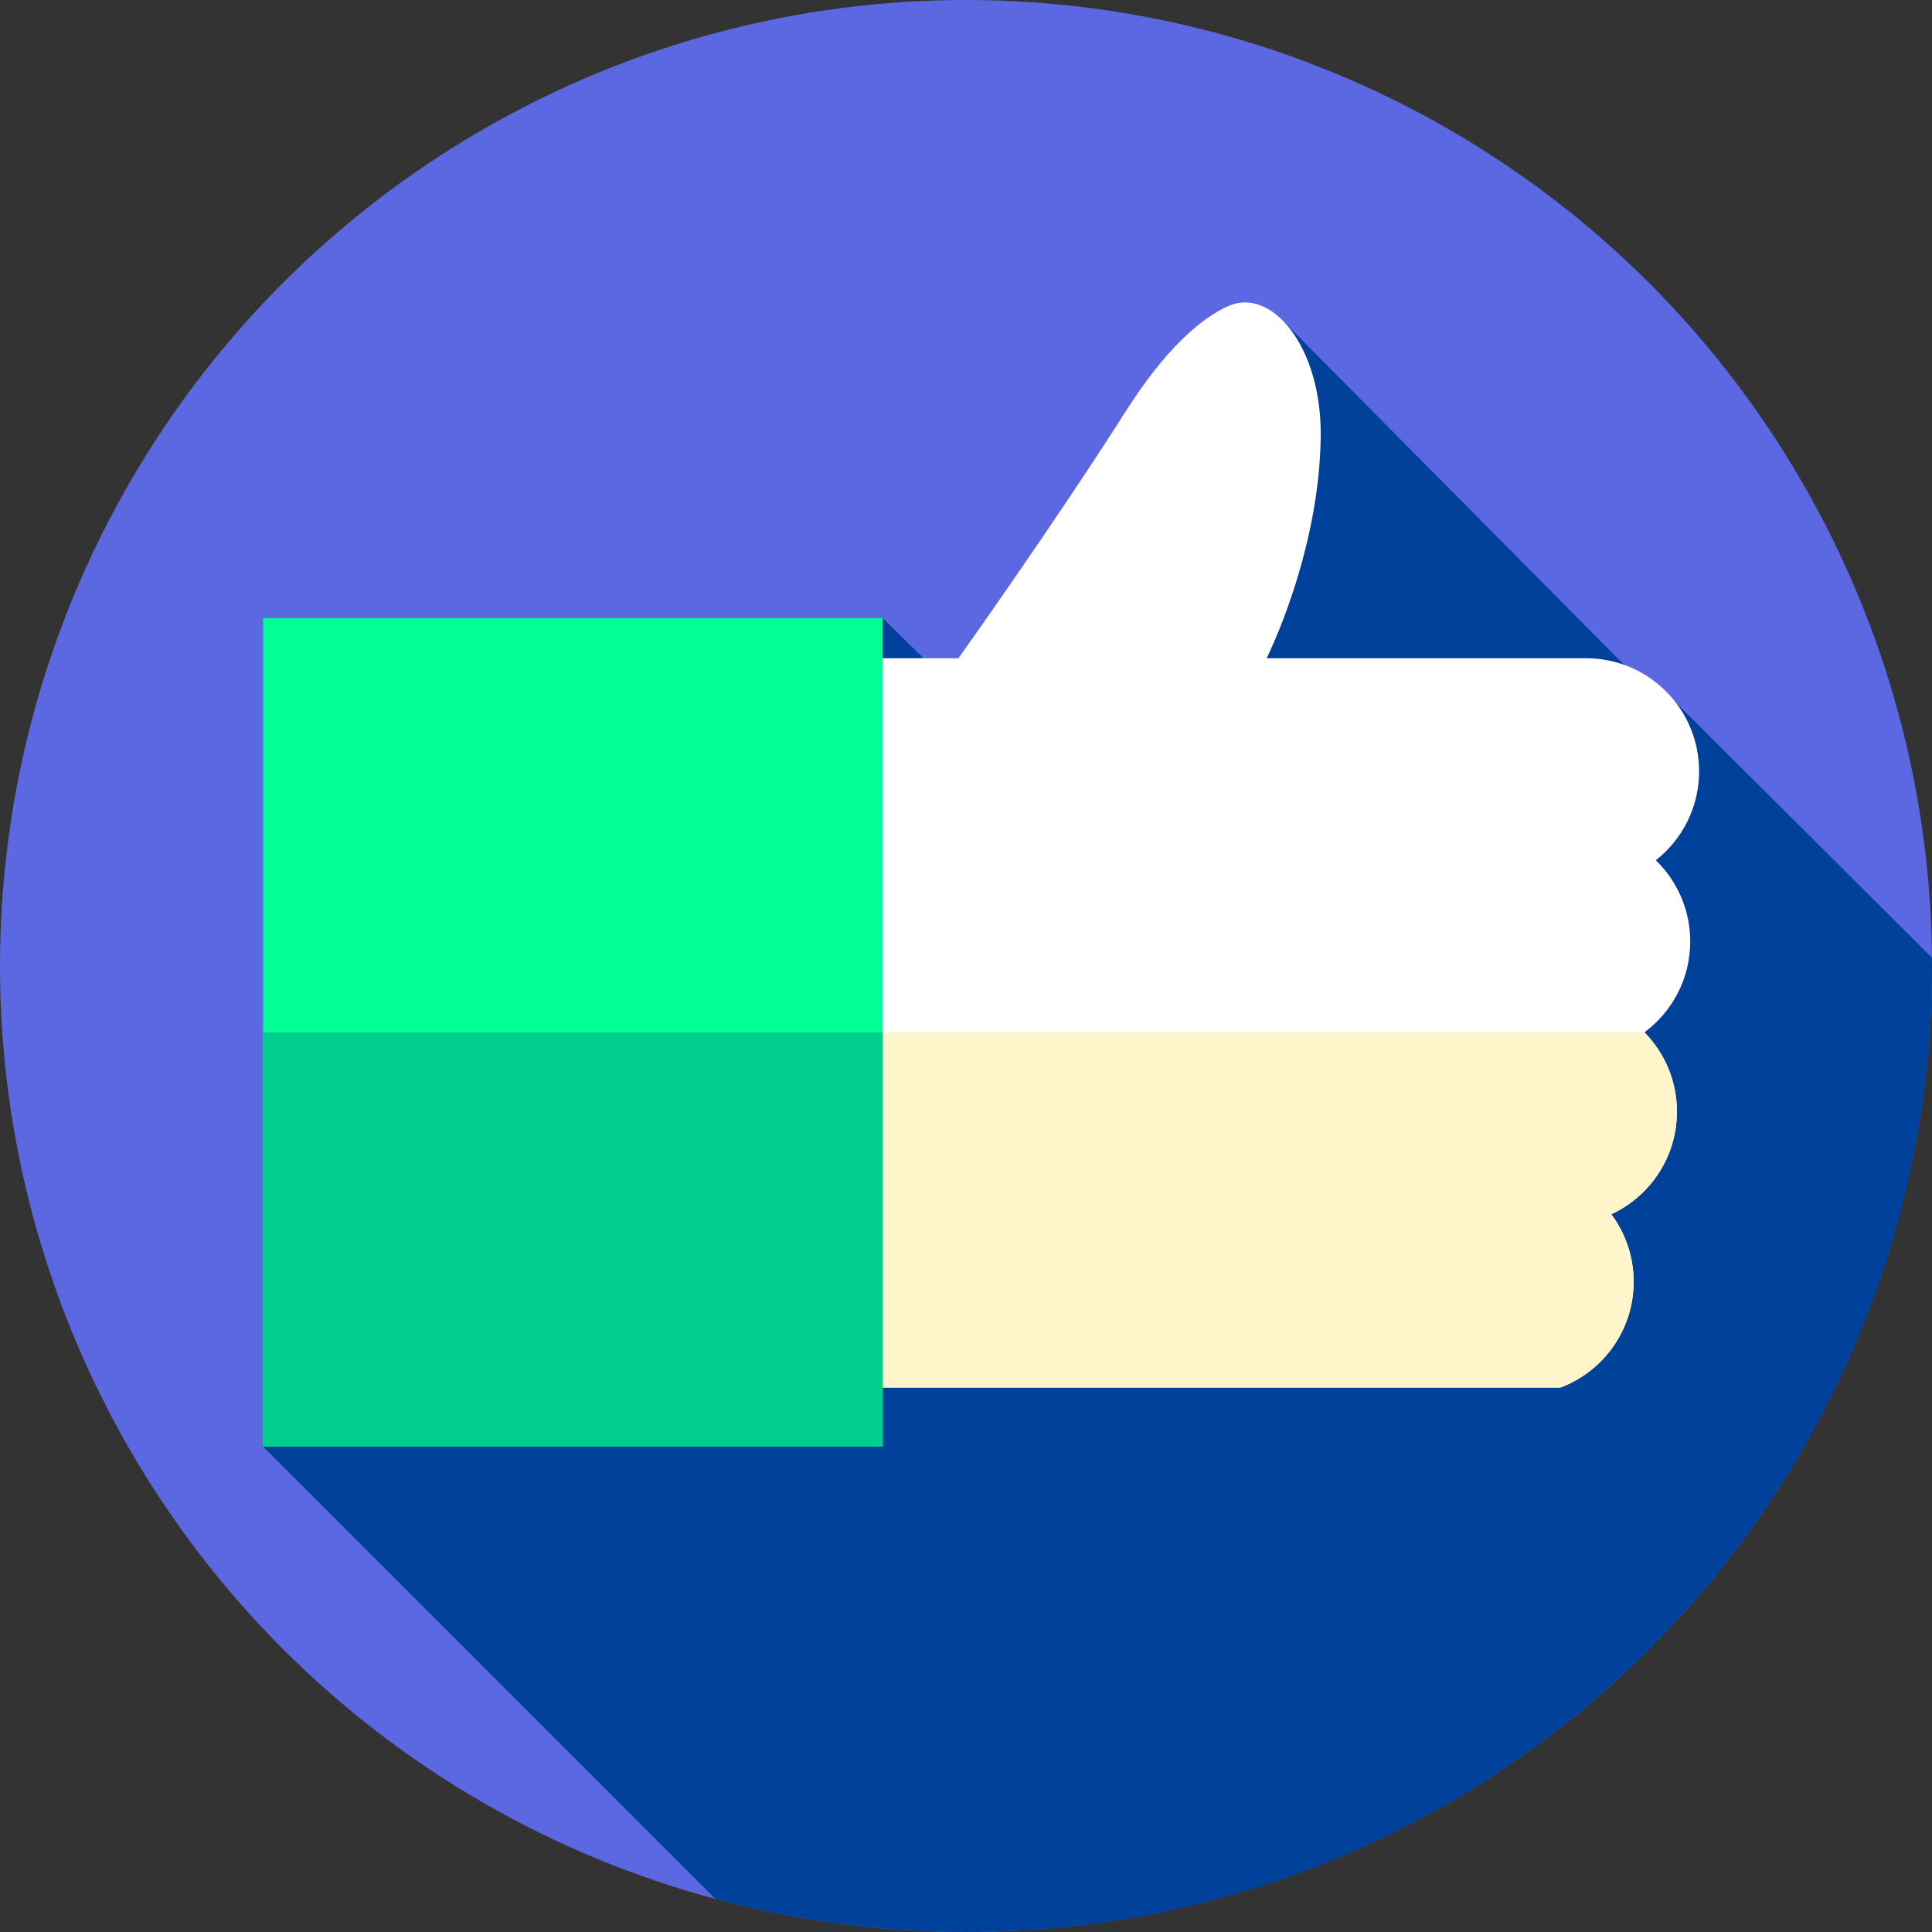 <svg id="Layer_1" enable-background="new 0 0 512 512" height="512" viewBox="0 0 512 512" width="512" xmlns="http://www.w3.org/2000/svg"><rect x="0" y="0" width="512" height="512" fill="#333333" stroke="none"/><g id="XMLID_994_"><g id="XMLID_776_"><g id="XMLID_777_"><g id="XMLID_778_"><g id="XMLID_779_"><g id="XMLID_1329_"><g id="XMLID_1425_"><g id="XMLID_1646_"><g id="XMLID_1716_"><g id="XMLID_1730_"><g id="XMLID_1731_"><g id="XMLID_1732_"><g id="XMLID_1733_"><g id="XMLID_1735_"><g id="XMLID_1736_"><circle id="XMLID_1737_" cx="256" cy="256" fill="#5c68e1" r="256"/></g></g></g></g></g></g></g></g></g></g></g></g></g></g><path id="XMLID_1087_" d="m512 256c0-.741-.022-1.477-.028-2.216l-67.921-67.666s-3.209-3.346-9.261-5.492l-94.428-95.225-85.332 99.152-21.104-20.767-164.204 219.581 119.932 119.933c21.162 5.663 43.398 8.7 66.346 8.7 141.385 0 256-114.615 256-256z" fill="#00419c"/><g id="XMLID_1206_"><g id="XMLID_1109_"><g id="XMLID_1111_"><path id="XMLID_1113_" d="m447.927 249.497c0-8.446-3.5-16.072-9.122-21.519 6.983-5.487 11.473-14.002 11.473-23.572 0-16.551-13.417-29.969-29.968-29.969h-84.641s14-27.772 14.333-58.772c.258-23.99-13.083-39.542-24.375-34.609-7.463 3.261-16.958 11.692-27.164 27.749-19.186 30.187-44.463 65.634-44.463 65.634h-76.439v193.281h235.982c11.329-4.277 19.389-15.216 19.389-28.042 0-6.706-2.203-12.897-5.925-17.89 10.266-4.755 17.39-15.143 17.39-27.201 0-8.185-3.285-15.6-8.604-21.009 7.362-5.46 12.134-14.212 12.134-24.081z" fill="#fff"/><path id="XMLID_1112_" d="m413.547 367.716c11.323-4.268 19.391-15.215 19.391-28.038 0-6.701-2.21-12.894-5.93-17.891 10.269-4.754 17.395-15.144 17.395-27.197 0-8.19-3.284-15.6-8.606-21.013h-258.234v94.143h235.984z" fill="#fff5ca"/></g><path id="XMLID_1110_" d="m69.722 163.786h164.205v219.581h-164.205z" fill="#00ff95"/></g><path id="XMLID_148_" d="m69.72 273.58h164.21v109.79h-164.21z" fill="#00ce8e"/></g></g></svg>